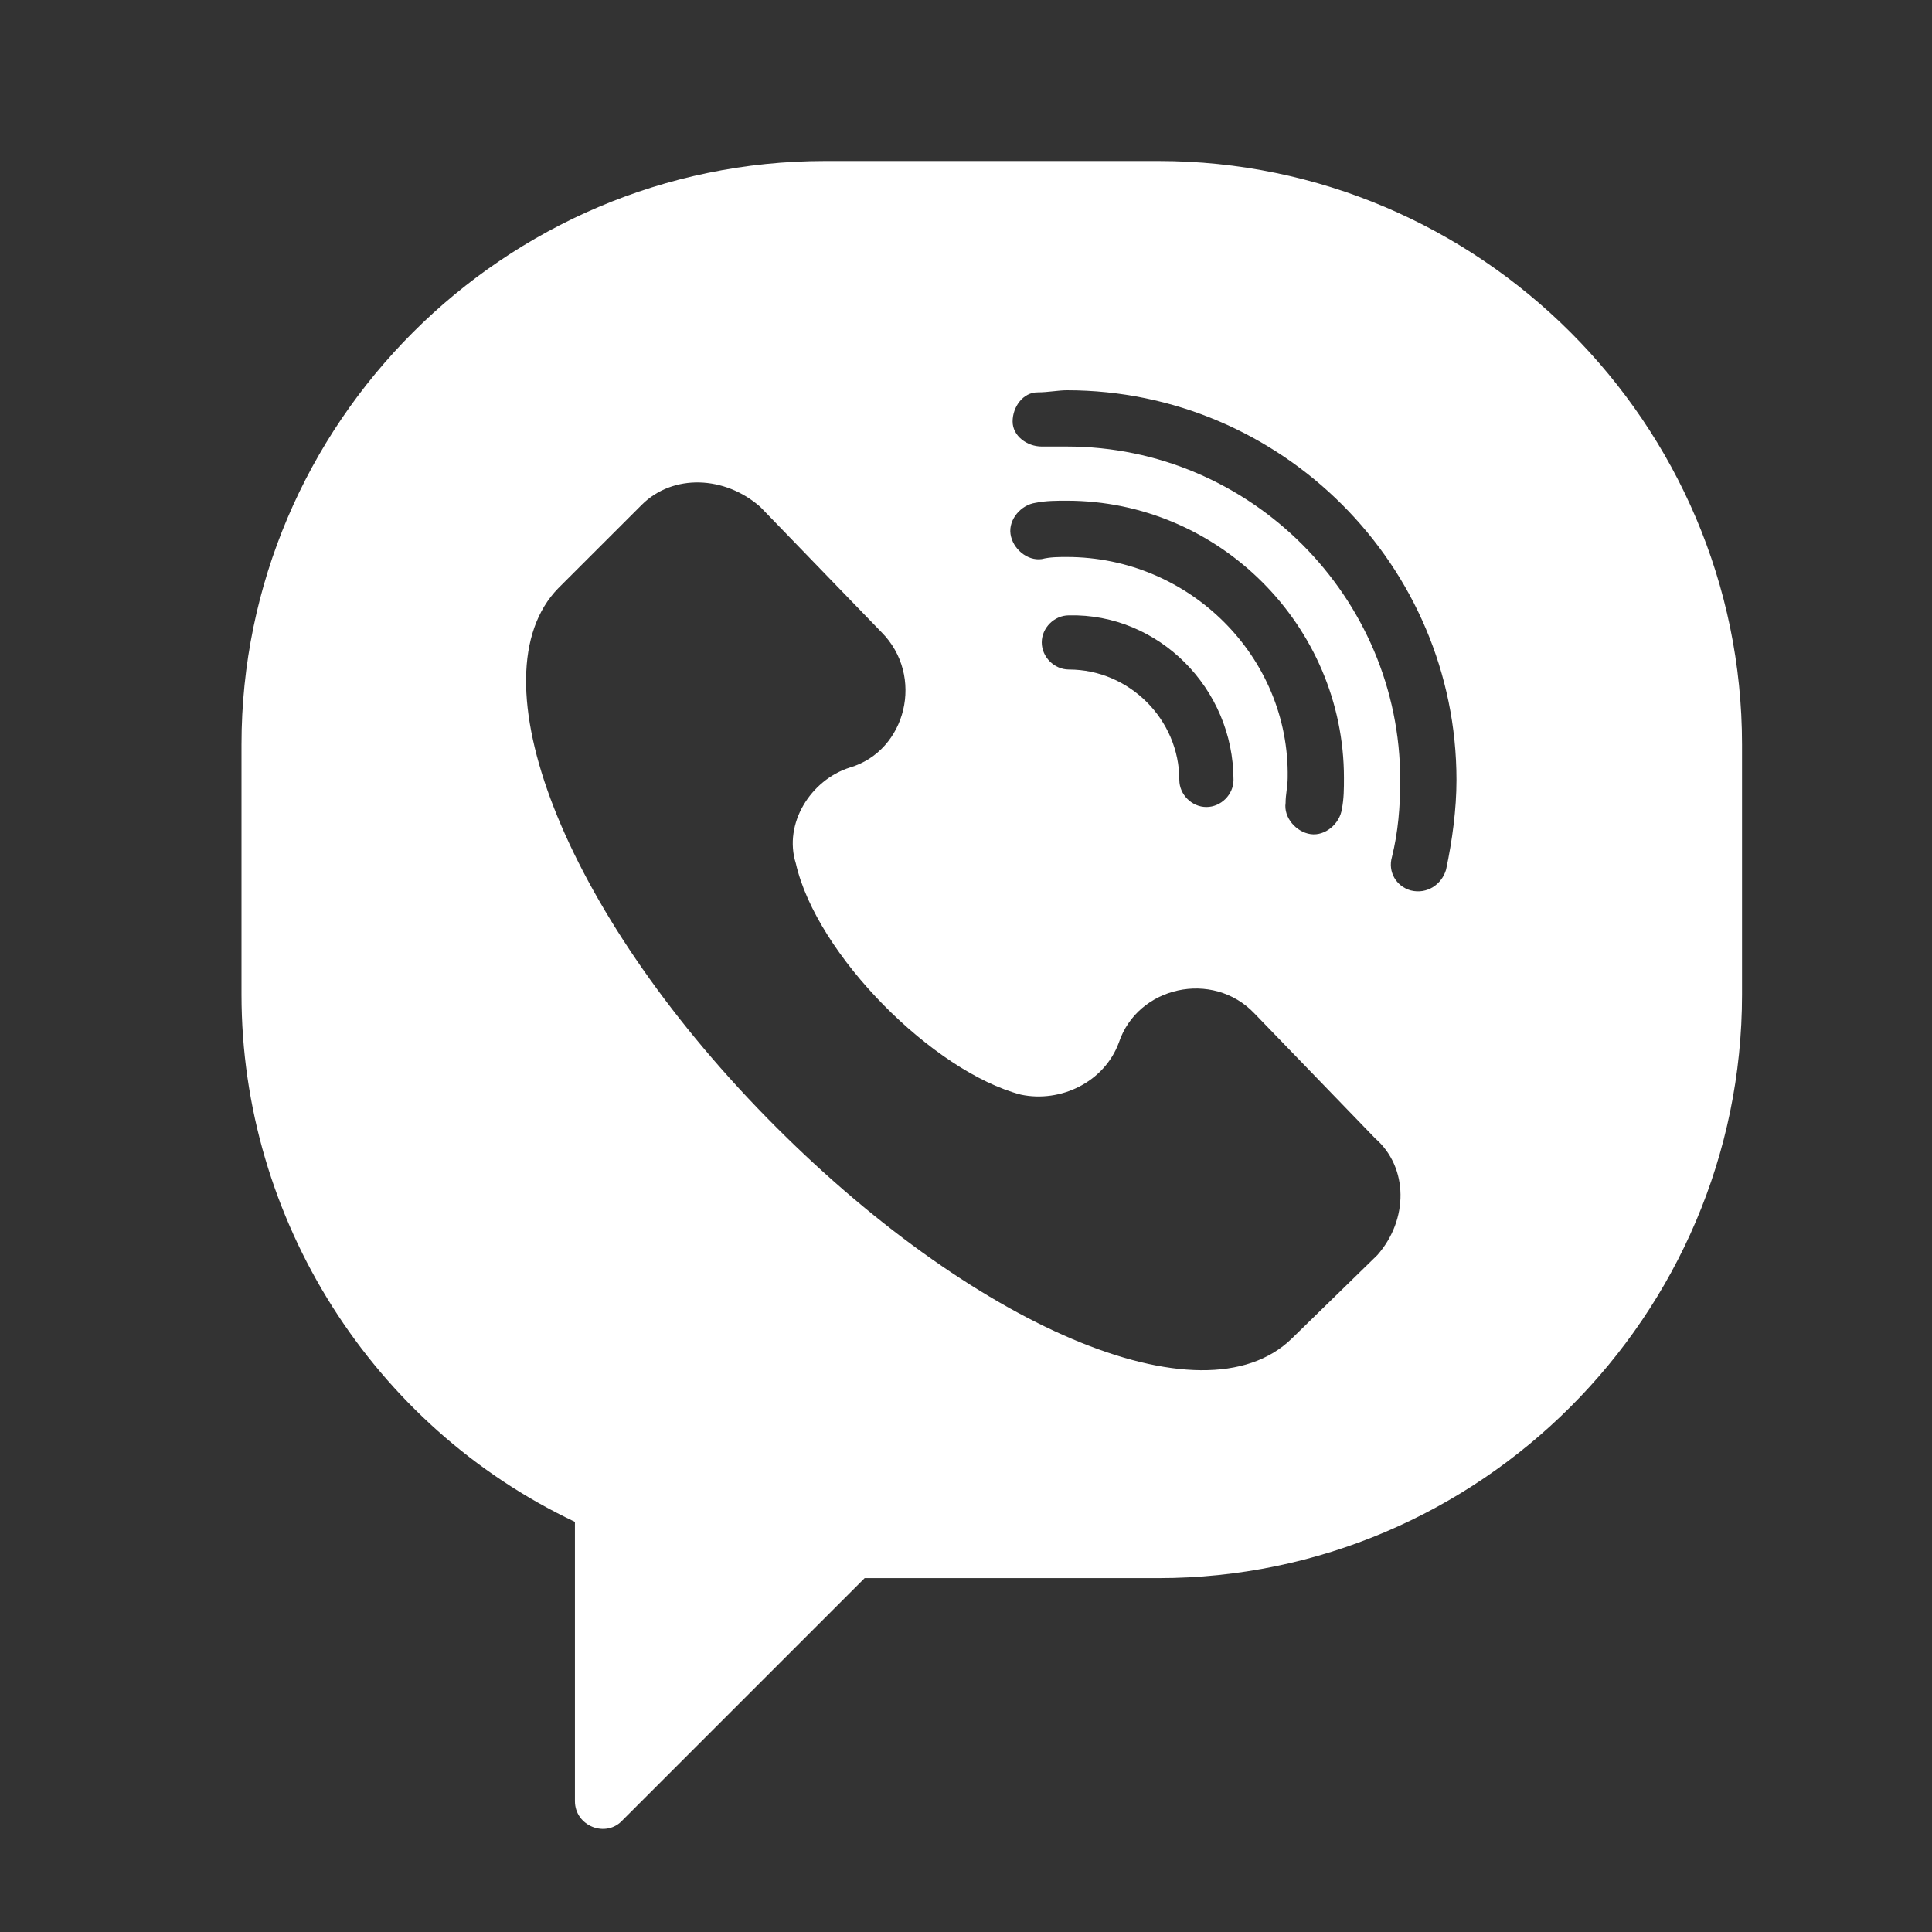 <svg width="24" height="24" viewBox="0 0 24 24" fill="none" xmlns="http://www.w3.org/2000/svg">
<rect x="0" y="0" width="24" height="24" fill="#333333" stroke="none"/>
<path d="M14.391 2H10.249C6.262 2 3 5.262 3 9.249V12.355C3 15.152 4.631 17.715 7.142 18.905V22.375C7.142 22.685 7.531 22.84 7.738 22.607L10.741 19.604H14.391C18.378 19.604 21.64 16.342 21.64 12.355V9.249C21.64 5.262 18.378 2 14.391 2ZM17.109 15.592L16.048 16.627C14.935 17.715 12.061 16.472 9.524 13.883C6.987 11.294 5.874 8.395 6.935 7.307L7.971 6.272C8.359 5.883 9.006 5.909 9.446 6.298L10.948 7.851C11.492 8.395 11.258 9.327 10.559 9.534C10.068 9.689 9.731 10.233 9.886 10.725C10.145 11.864 11.595 13.313 12.682 13.598C13.174 13.702 13.718 13.443 13.899 12.951C14.132 12.252 15.064 12.045 15.582 12.588L17.084 14.142C17.498 14.504 17.498 15.152 17.109 15.592ZM13.252 6.919C13.148 6.919 13.045 6.919 12.941 6.945C12.76 6.971 12.579 6.815 12.553 6.634C12.527 6.453 12.682 6.272 12.864 6.246C12.993 6.22 13.123 6.22 13.252 6.22C15.142 6.22 16.695 7.773 16.695 9.663C16.695 9.793 16.695 9.922 16.669 10.051C16.643 10.233 16.462 10.388 16.281 10.362C16.1 10.336 15.944 10.155 15.97 9.974C15.97 9.87 15.996 9.767 15.996 9.663C16.022 8.162 14.779 6.919 13.252 6.919ZM15.323 9.689C15.323 9.87 15.168 10.025 14.986 10.025C14.805 10.025 14.65 9.87 14.65 9.689C14.65 8.938 14.029 8.317 13.278 8.317C13.097 8.317 12.941 8.162 12.941 7.98C12.941 7.799 13.097 7.644 13.278 7.644C14.391 7.618 15.323 8.55 15.323 9.689ZM17.964 10.802C17.912 10.983 17.731 11.113 17.524 11.061C17.342 11.009 17.239 10.828 17.291 10.647C17.368 10.336 17.394 10.025 17.394 9.689C17.394 7.411 15.53 5.547 13.252 5.547C13.148 5.547 13.045 5.547 12.941 5.547C12.76 5.547 12.579 5.417 12.579 5.236C12.579 5.055 12.708 4.874 12.889 4.874C13.019 4.874 13.148 4.848 13.252 4.848C15.918 4.848 18.093 7.022 18.093 9.689C18.093 10.051 18.041 10.44 17.964 10.802Z" fill="white"/>
</svg>
